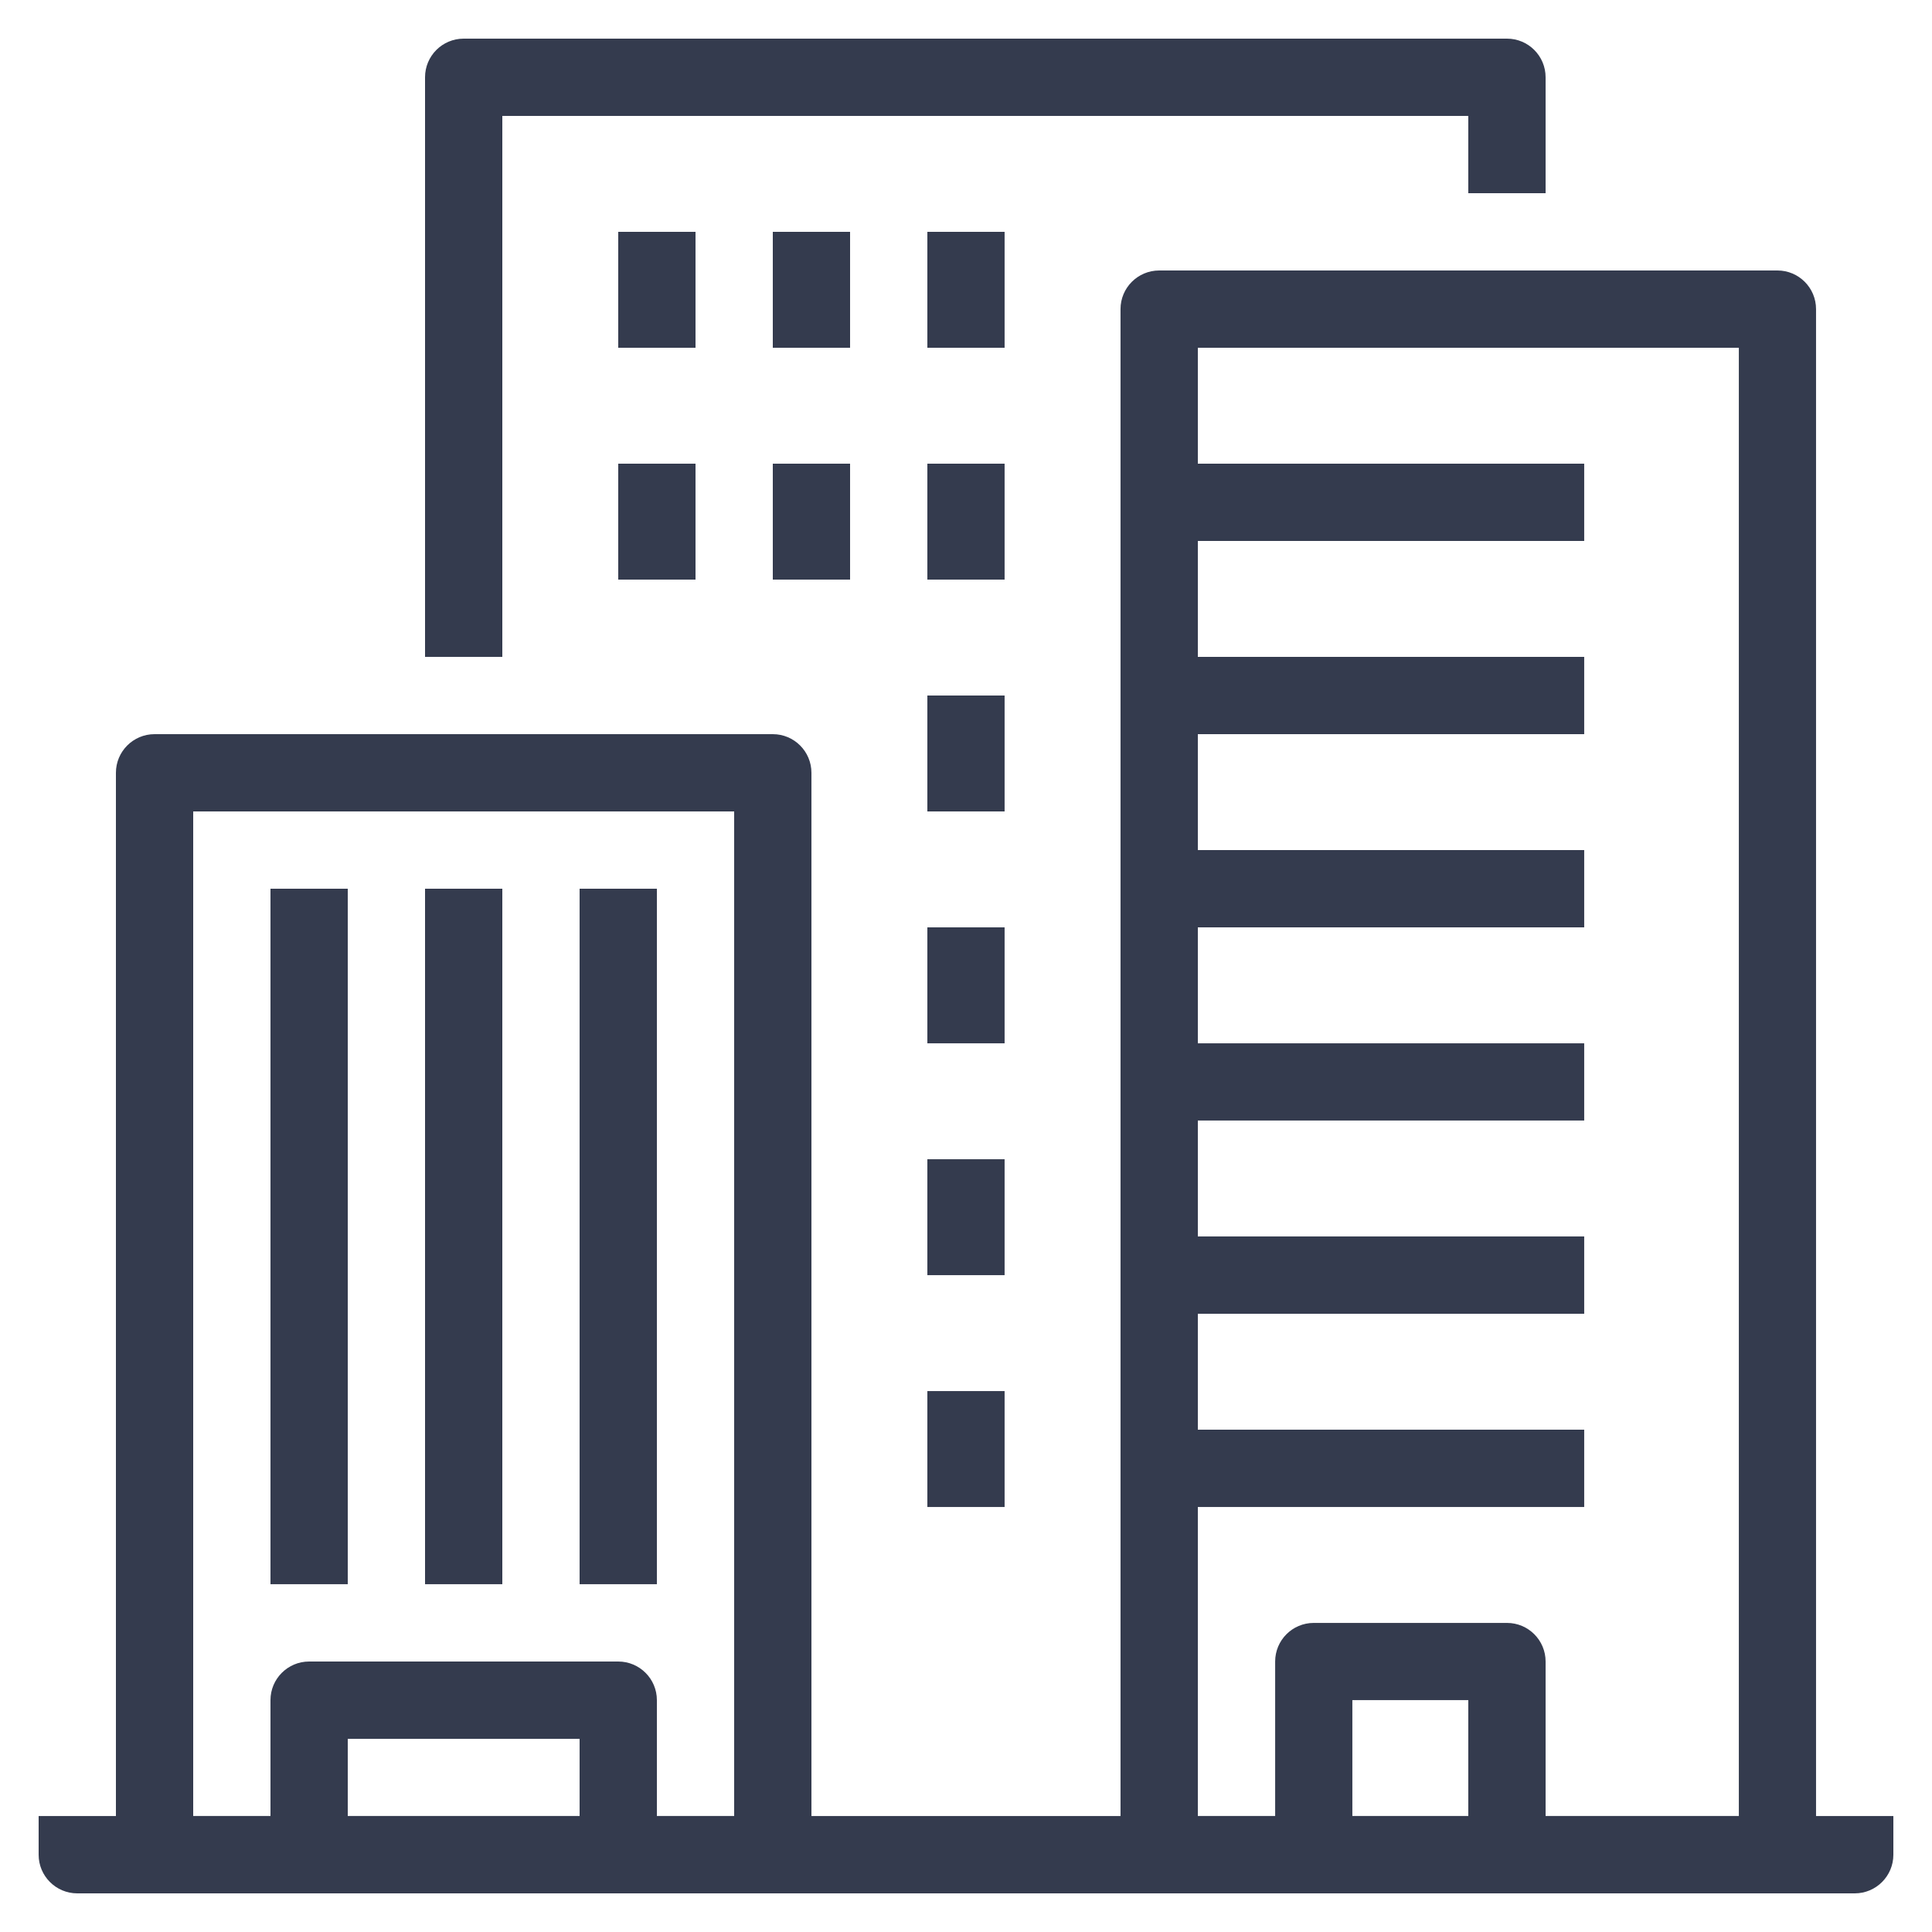 <?xml version="1.0" encoding="utf-8"?>
<!-- Generator: Adobe Illustrator 16.0.0, SVG Export Plug-In . SVG Version: 6.00 Build 0)  -->
<!DOCTYPE svg PUBLIC "-//W3C//DTD SVG 1.1//EN" "http://www.w3.org/Graphics/SVG/1.1/DTD/svg11.dtd">
<svg version="1.1" id="Capa_1" xmlns="http://www.w3.org/2000/svg" xmlns:xlink="http://www.w3.org/1999/xlink" x="0px" y="0px"
	 width="50px" height="50px" viewBox="0 0 50 50" enable-background="new 0 0 50 50" xml:space="preserve">
<g>
	<g>
		<g>
			<path fill="#343B4E" d="M1,46.999v1.002C1,48.552,1.448,49,2,49h46.001C48.552,49,49,48.552,49,48.001v-1.002H1L1,46.999z"/>
		</g>
	</g>
	<g>
		<g>
			<path fill="#343B4E" d="M20,19H4c-0.552,0-1,0.448-1,1v28.001C3,48.552,3.448,49,4,49h16c0.553,0,1-0.448,1-0.999V20
				C21,19.448,20.553,19,20,19z M19,46.999H5V21h14V46.999z"/>
		</g>
	</g>
	<g>
		<g>
			<path fill="#343B4E" d="M46,7H30.001c-0.554,0-1.002,0.448-1.002,1v40.001c0,0.551,0.448,0.999,1.002,0.999H46
				c0.552,0,0.999-0.448,0.999-0.999V8C46.999,7.448,46.552,7,46,7z M45.001,46.999H31V9h14.001V46.999z"/>
		</g>
	</g>
	<g>
		<g>
			<path fill="#343B4E" d="M39.001,1H12c-0.553,0-1,0.448-1,1v15h2V3h24.999v2H40V2C40,1.448,39.552,1,39.001,1z"/>
		</g>
	</g>
	<g>
		<g>
			<rect x="7" y="23" fill="#343B4E" width="2" height="17.999"/>
		</g>
	</g>
	<g>
		<g>
			<rect x="11" y="23" fill="#343B4E" width="2" height="17.999"/>
		</g>
	</g>
	<g>
		<g>
			<rect x="15" y="23" fill="#343B4E" width="2" height="17.999"/>
		</g>
	</g>
	<g>
		<g>
			<rect x="30.001" y="12" fill="#343B4E" width="10.998" height="2"/>
		</g>
	</g>
	<g>
		<g>
			<rect x="30.001" y="17" fill="#343B4E" width="10.998" height="2"/>
		</g>
	</g>
	<g>
		<g>
			<rect x="30.001" y="22" fill="#343B4E" width="10.998" height="2"/>
		</g>
	</g>
	<g>
		<g>
			<rect x="30.001" y="27.001" fill="#343B4E" width="10.998" height="1.998"/>
		</g>
	</g>
	<g>
		<g>
			<rect x="30.001" y="31.999" fill="#343B4E" width="10.998" height="2.001"/>
		</g>
	</g>
	<g>
		<g>
			<rect x="30.001" y="37" fill="#343B4E" width="10.998" height="2.001"/>
		</g>
	</g>
	<g>
		<g>
			<rect x="16" y="6" fill="#343B4E" width="2" height="3"/>
		</g>
	</g>
	<g>
		<g>
			<rect x="16" y="12" fill="#343B4E" width="2" height="3"/>
		</g>
	</g>
	<g>
		<g>
			<rect x="20" y="12" fill="#343B4E" width="2" height="3"/>
		</g>
	</g>
	<g>
		<g>
			<rect x="20" y="6" fill="#343B4E" width="2" height="3"/>
		</g>
	</g>
	<g>
		<g>
			<rect x="24" y="6" fill="#343B4E" width="1.999" height="3"/>
		</g>
	</g>
	<g>
		<g>
			<rect x="24" y="12" fill="#343B4E" width="1.999" height="3"/>
		</g>
	</g>
	<g>
		<g>
			<rect x="24" y="18" fill="#343B4E" width="1.999" height="3"/>
		</g>
	</g>
	<g>
		<g>
			<rect x="24" y="24" fill="#343B4E" width="1.999" height="3.001"/>
		</g>
	</g>
	<g>
		<g>
			<rect x="24" y="30.001" fill="#343B4E" width="1.999" height="3"/>
		</g>
	</g>
	<g>
		<g>
			<rect x="24" y="36.001" fill="#343B4E" width="1.999" height="3"/>
		</g>
	</g>
	<g>
		<g>
			<path fill="#343B4E" d="M39.001,42.001H34c-0.552,0-0.999,0.447-0.999,0.999v5.001h1.998v-4.002h3v4.002H40V43
				C40,42.448,39.552,42.001,39.001,42.001z"/>
		</g>
	</g>
	<g>
		<g>
			<path fill="#343B4E" d="M16,43H8c-0.552,0-1,0.448-1,0.999v4.002h2v-3h6v3h2v-4.002C17,43.448,16.552,43,16,43z"/>
		</g>
	</g>
</g>
</svg>
